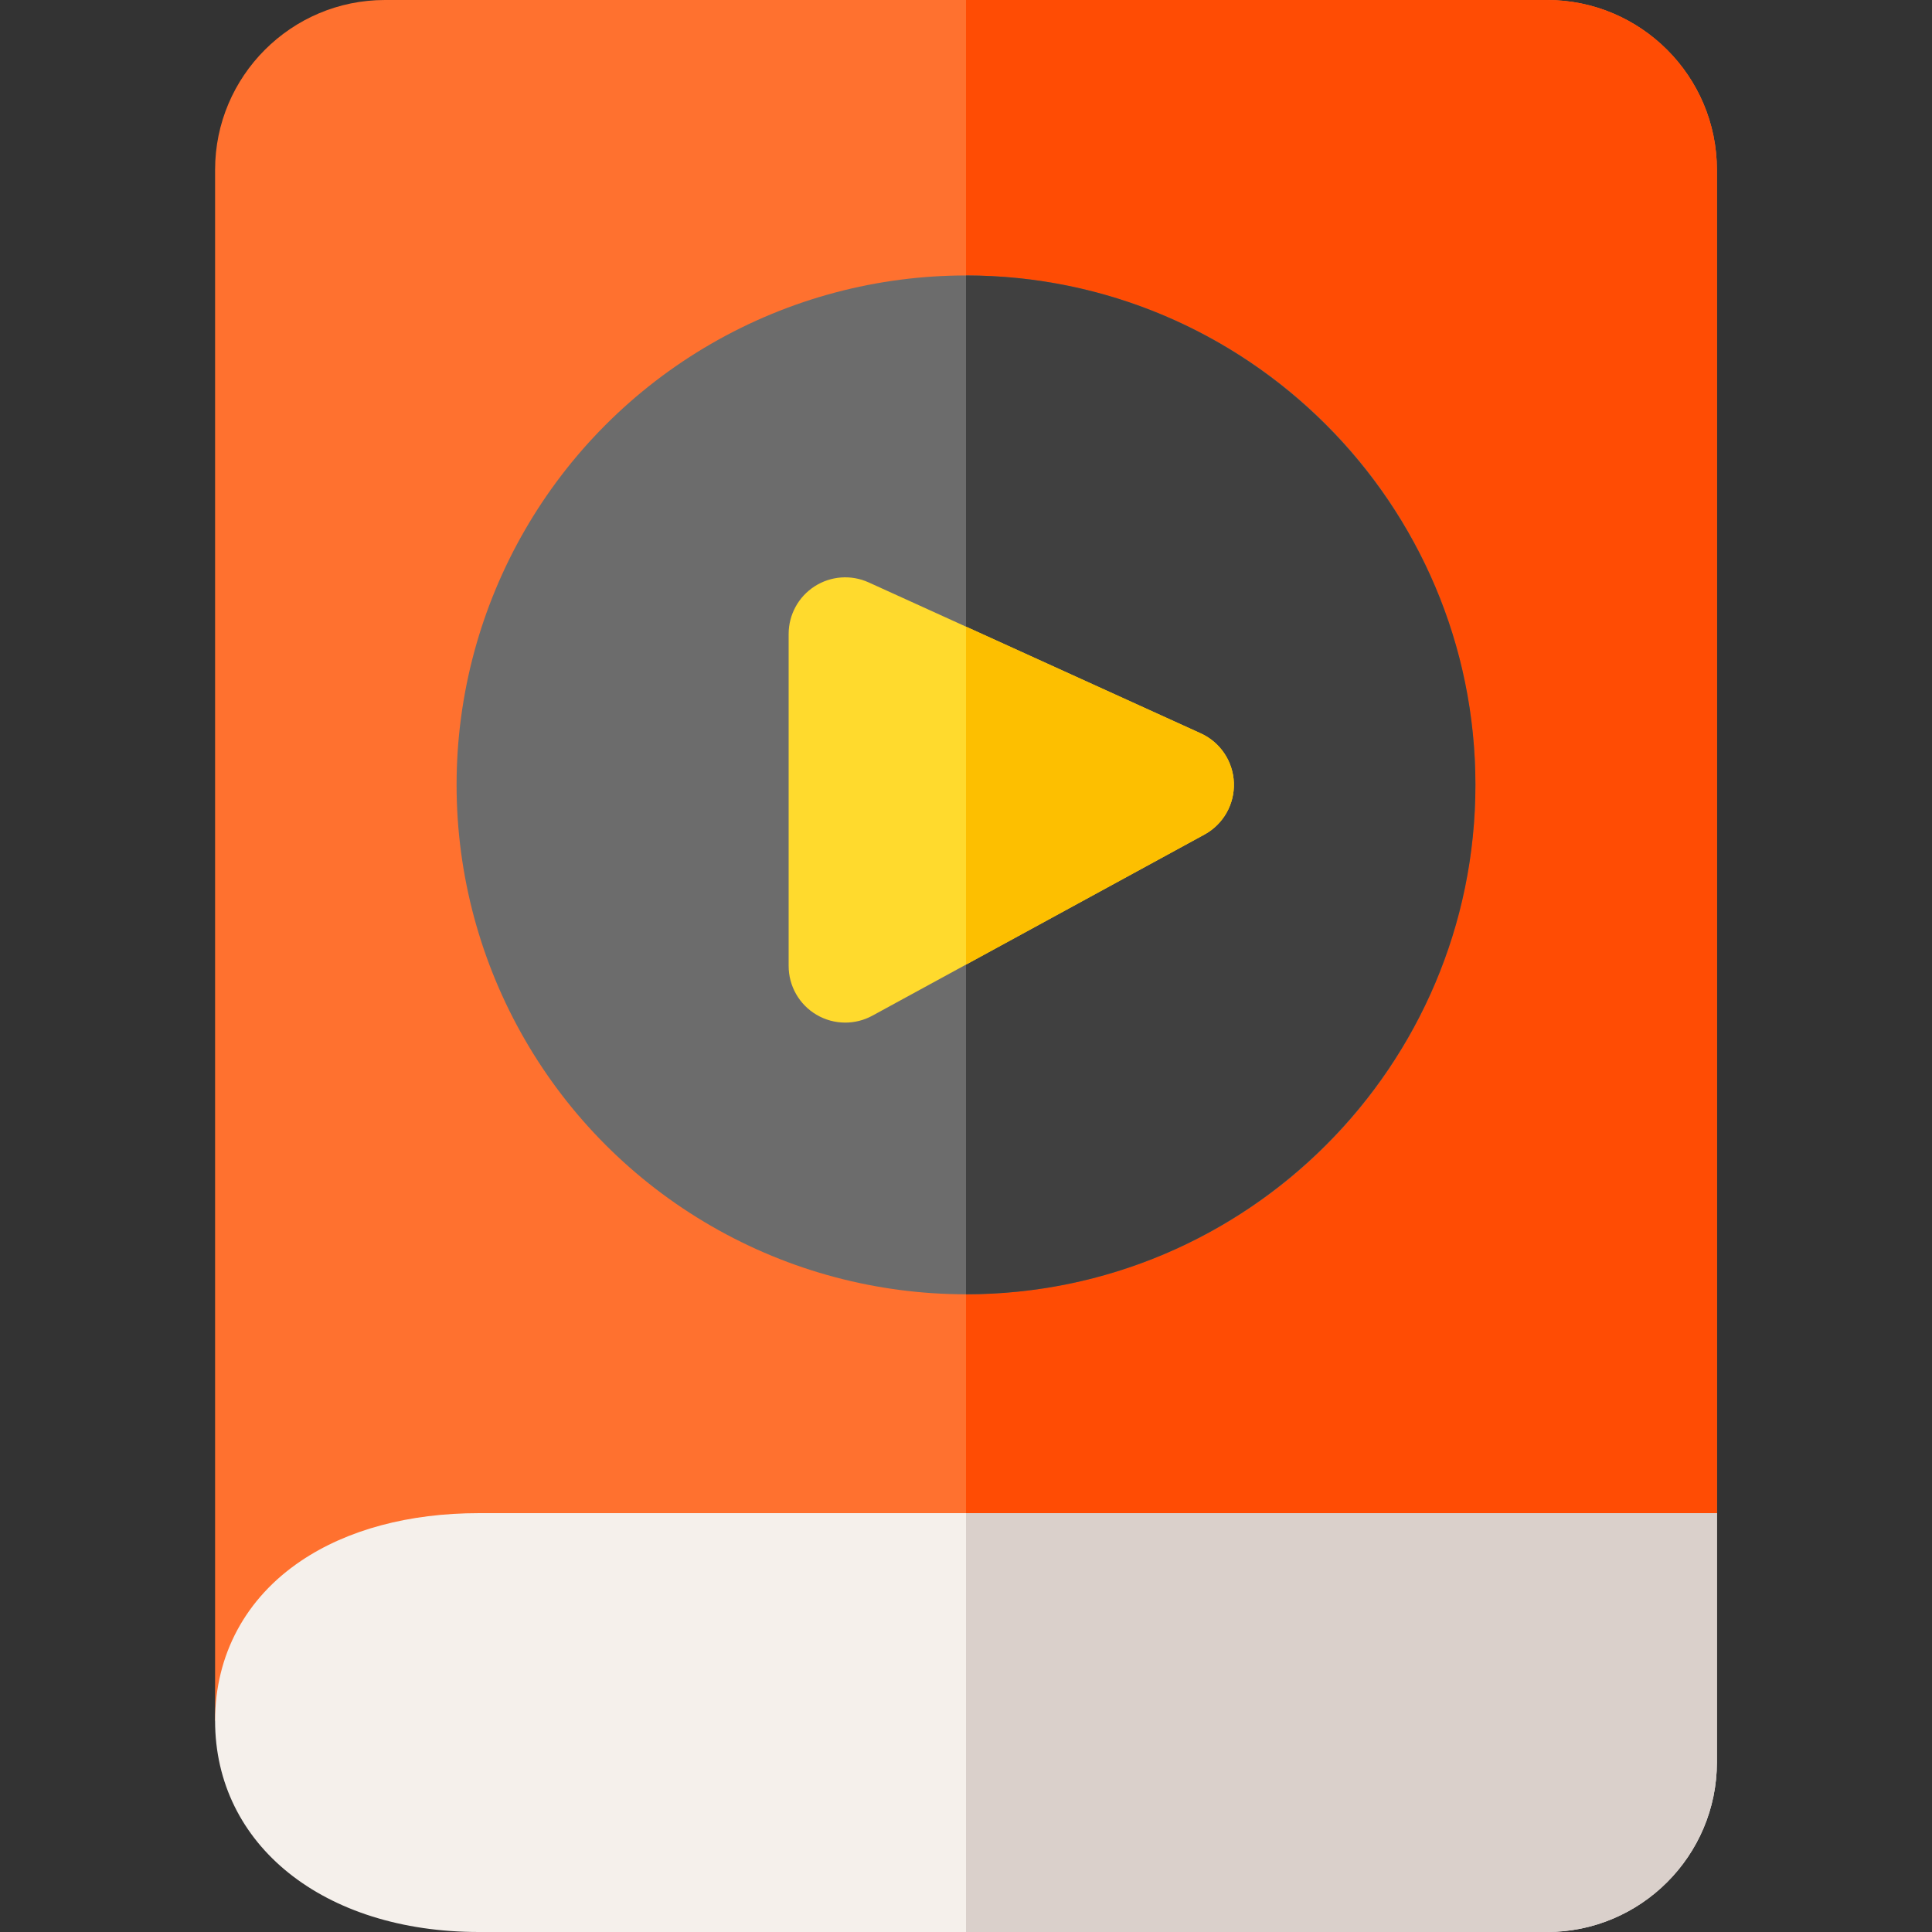 <svg id="Capa_1" enable-background="new 0 0 512 512" height="512" viewBox="0 0 512 512" width="512" xmlns="http://www.w3.org/2000/svg"><rect x="0" y="0" width="512" height="512" fill="#333333" stroke="none"/><g><path d="m455 45v356s-99.57 55.5-199 55.5-199-.5-199-.5v-411c0-24.81 20.19-45 45-45h308c24.81 0 45 20.19 45 45z" fill="#ff712f"/><path d="m410 0h-154v456.5c99.43 0 199-55.5 199-55.5v-356c0-24.81-20.19-45-45-45z" fill="#ff4c04"/><path d="m455 401v66c0 24.81-20.19 45-45 45h-283.08c-41.17 0-69.92-23.03-69.92-56 0-17.43 8.09-32.47 22.77-42.35 12.29-8.27 28.6-12.65 47.15-12.65z" fill="#f5f0eb"/><path d="m256 512h154c24.81 0 45-20.19 45-45v-66h-199z" fill="#dad0cb"/><circle cx="256" cy="208" fill="#6c6c6c" r="135"/><path d="m391 208c0-74.439-60.561-135-135-135v270c74.439 0 135-60.561 135-135z" fill="#404040"/><path d="m326.99 207.455c-.207-5.681-3.607-10.757-8.783-13.11l-88-40c-4.643-2.112-10.041-1.718-14.328 1.043-4.288 2.761-6.879 7.512-6.879 12.612v88c0 5.294 2.791 10.196 7.343 12.898 2.357 1.4 5.006 2.102 7.657 2.102 2.469 0 4.941-.609 7.182-1.832l88-48c4.992-2.722 8.014-8.032 7.808-13.713z" fill="#ffda2d"/><path d="m318.207 194.345-62.207-28.276v89.563l63.183-34.463c4.991-2.722 8.014-8.032 7.808-13.714-.208-5.682-3.608-10.758-8.784-13.11z" fill="#fdbf00"/></g></svg>